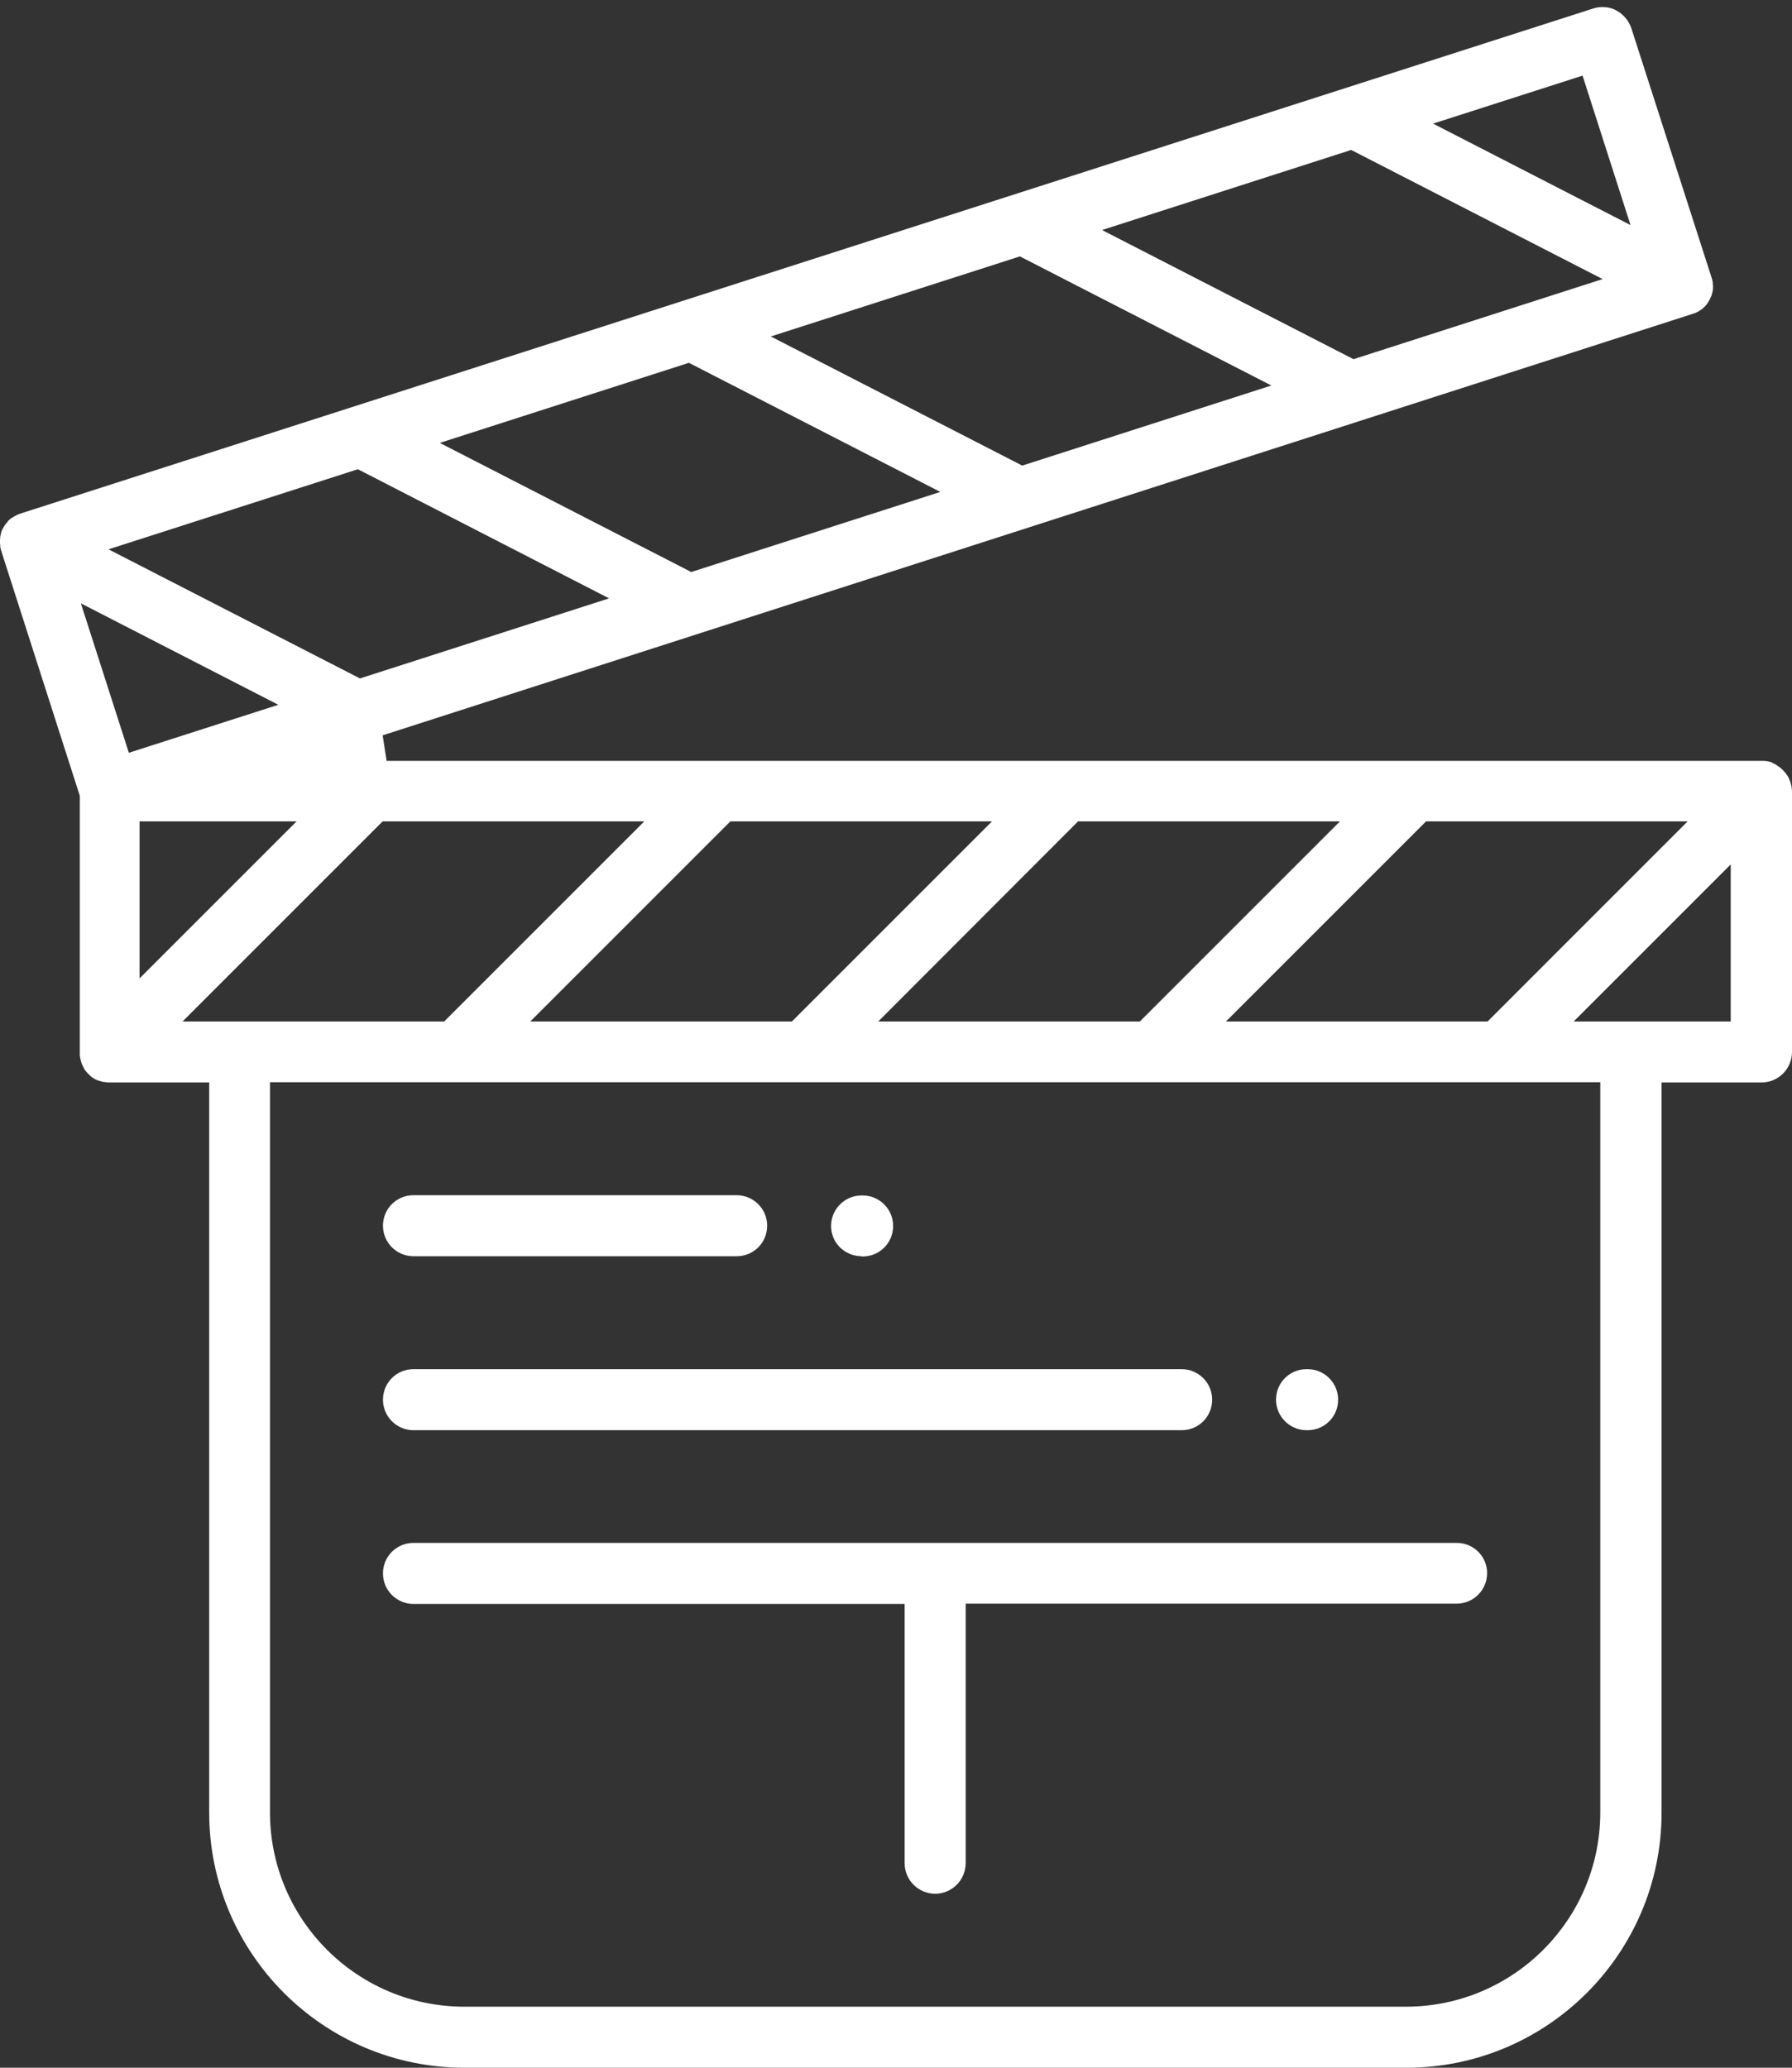 <svg width="65" height="75" viewBox="0 0 65 75" fill="none" xmlns="http://www.w3.org/2000/svg">
<rect x="0" y="0" width="65" height="75" fill="#333333" stroke="none"/>
<path d="M31.252 45.566C30.958 45.566 30.684 45.452 30.466 45.244C30.258 45.036 30.145 44.761 30.145 44.468C30.145 43.862 30.637 43.361 31.252 43.361H31.289C31.895 43.361 32.396 43.853 32.396 44.468C32.396 45.083 31.904 45.575 31.289 45.575H31.252V45.566Z" fill="white"/>
<path d="M14.998 45.566C14.392 45.566 13.891 45.074 13.891 44.459C13.891 43.844 14.383 43.352 14.998 43.352H26.72C27.326 43.352 27.827 43.844 27.827 44.459C27.827 45.074 27.335 45.566 26.72 45.566H14.998Z" fill="white"/>
<path d="M47.392 51.876C46.787 51.876 46.285 51.384 46.285 50.769C46.285 50.154 46.777 49.662 47.392 49.662H47.43C48.035 49.662 48.537 50.154 48.537 50.769C48.537 51.384 48.045 51.876 47.43 51.876H47.392Z" fill="white"/>
<path d="M14.998 51.876C14.392 51.876 13.891 51.384 13.891 50.769C13.891 50.154 14.383 49.662 14.998 49.662H42.861C43.467 49.662 43.968 50.154 43.968 50.769C43.968 51.384 43.477 51.876 42.861 51.876H14.998Z" fill="white"/>
<path d="M33.92 68.689C33.315 68.689 32.813 68.197 32.813 67.582V58.178H14.998C14.392 58.178 13.891 57.686 13.891 57.071C13.891 56.456 14.383 55.964 14.998 55.964H52.843C53.137 55.964 53.411 56.077 53.619 56.285C53.827 56.493 53.941 56.768 53.941 57.061C53.941 57.667 53.449 58.168 52.834 58.168H35.028V67.573C35.028 68.197 34.526 68.689 33.92 68.689Z" fill="white"/>
<path d="M16.841 75C11.732 75 7.588 70.846 7.588 65.747V39.264H3.955C3.917 39.264 3.889 39.264 3.851 39.255L3.775 39.245C3.766 39.245 3.756 39.245 3.747 39.245C3.737 39.245 3.718 39.236 3.709 39.236L3.652 39.217C3.633 39.217 3.624 39.207 3.614 39.207L3.548 39.188C3.539 39.188 3.529 39.179 3.51 39.169L3.463 39.151C3.453 39.151 3.444 39.141 3.444 39.141C3.434 39.132 3.416 39.122 3.397 39.113L3.349 39.084C3.33 39.075 3.312 39.056 3.293 39.037C3.283 39.028 3.274 39.018 3.264 39.018H3.274C3.217 38.971 3.17 38.923 3.122 38.867C3.113 38.857 3.113 38.848 3.103 38.838C3.084 38.819 3.066 38.791 3.056 38.772C3.047 38.753 3.037 38.744 3.037 38.734V38.725C3.028 38.706 3.018 38.696 3.009 38.678L2.99 38.64C2.98 38.611 2.971 38.592 2.961 38.573C2.952 38.554 2.952 38.545 2.952 38.536C2.942 38.517 2.933 38.498 2.933 38.469L2.924 38.441C2.914 38.413 2.914 38.394 2.905 38.365C2.905 38.356 2.905 38.346 2.905 38.337V38.327C2.905 38.309 2.895 38.29 2.895 38.271C2.895 38.261 2.895 38.252 2.895 38.242C2.895 38.214 2.895 38.185 2.895 38.157V28.866L0.057 20.02C0.047 19.991 0.038 19.953 0.028 19.925C0.028 19.916 0.028 19.897 0.019 19.887C0.009 19.859 0.009 19.84 0.009 19.811V19.783C0.009 19.755 0 19.726 0 19.707C0 19.698 0 19.688 0 19.679C0 19.651 0 19.622 0 19.594C0 19.584 0 19.584 0 19.575C0 19.537 0.009 19.509 0.009 19.48V19.461C0.019 19.433 0.019 19.405 0.028 19.376C0.038 19.357 0.038 19.348 0.038 19.338V19.329C0.047 19.31 0.047 19.291 0.057 19.272C0.066 19.234 0.085 19.206 0.104 19.168C0.123 19.14 0.142 19.102 0.161 19.073C0.18 19.045 0.189 19.026 0.208 19.007C0.218 18.998 0.227 18.988 0.227 18.979C0.246 18.96 0.265 18.941 0.284 18.913L0.293 18.894C0.312 18.875 0.331 18.856 0.36 18.837L0.369 18.827C0.388 18.808 0.416 18.79 0.435 18.78L0.454 18.771C0.483 18.752 0.501 18.742 0.53 18.723C0.539 18.723 0.549 18.714 0.549 18.714C0.577 18.704 0.596 18.686 0.624 18.676C0.634 18.676 0.634 18.667 0.643 18.667C0.672 18.657 0.71 18.638 0.738 18.629L57.781 0.311C57.895 0.274 58.008 0.255 58.121 0.255C58.292 0.255 58.472 0.292 58.623 0.378C58.879 0.51 59.077 0.747 59.172 1.021L62.067 10.019C62.067 10.028 62.076 10.038 62.076 10.047C62.086 10.076 62.095 10.104 62.105 10.142C62.105 10.151 62.114 10.189 62.114 10.189L62.124 10.217C62.124 10.227 62.124 10.236 62.124 10.236C62.124 10.246 62.124 10.265 62.124 10.274L62.133 10.35C62.133 10.359 62.133 10.378 62.133 10.388V10.426C62.133 10.435 62.133 10.445 62.133 10.454C62.133 10.463 62.133 10.473 62.133 10.482L62.124 10.53C62.124 10.539 62.124 10.549 62.124 10.558C62.124 10.568 62.124 10.577 62.114 10.577L62.105 10.634C62.105 10.643 62.105 10.653 62.095 10.662C62.095 10.672 62.086 10.691 62.086 10.7C62.086 10.7 62.067 10.766 62.057 10.766C62.048 10.795 62.029 10.832 62.02 10.861L62.01 10.87C61.991 10.908 61.972 10.937 61.944 10.984C61.934 10.993 61.934 11.003 61.925 11.012C61.897 11.05 61.878 11.079 61.849 11.107C61.84 11.116 61.84 11.126 61.83 11.126C61.812 11.145 61.774 11.173 61.736 11.211L61.707 11.23C61.679 11.249 61.651 11.268 61.622 11.287L61.603 11.296C61.556 11.325 61.518 11.343 61.49 11.353C61.48 11.353 61.471 11.362 61.461 11.362C61.433 11.372 61.405 11.381 61.376 11.391L13.88 26.671L14.022 27.598H63.865C63.874 27.598 63.884 27.598 63.893 27.598C63.931 27.598 63.959 27.598 63.988 27.598C63.997 27.598 64.073 27.608 64.073 27.608C64.082 27.608 64.092 27.608 64.092 27.608C64.111 27.608 64.12 27.617 64.139 27.617L64.205 27.636C64.215 27.636 64.234 27.645 64.243 27.645L64.281 27.664C64.29 27.664 64.3 27.674 64.3 27.674C64.309 27.683 64.319 27.683 64.328 27.693L64.376 27.712C64.385 27.712 64.394 27.721 64.394 27.721C64.404 27.731 64.413 27.731 64.423 27.74L64.461 27.768C64.47 27.778 64.48 27.778 64.489 27.787C64.499 27.797 64.508 27.797 64.517 27.806L64.584 27.854C64.612 27.872 64.631 27.901 64.659 27.92L64.678 27.939C64.697 27.958 64.716 27.986 64.735 28.005L64.782 28.062C64.792 28.071 64.792 28.081 64.801 28.09C64.811 28.1 64.811 28.109 64.82 28.119L64.849 28.156C64.849 28.166 64.858 28.175 64.858 28.175C64.868 28.185 64.868 28.204 64.877 28.213L64.896 28.251C64.896 28.261 64.905 28.27 64.905 28.27C64.905 28.279 64.915 28.289 64.915 28.298L64.934 28.346C64.934 28.355 64.943 28.364 64.943 28.374C64.943 28.384 64.953 28.393 64.953 28.402L64.962 28.45C64.962 28.459 64.972 28.469 64.972 28.478C64.972 28.488 64.972 28.497 64.981 28.516L64.99 28.592C64.99 28.63 65 28.658 65 28.696V38.157C65 38.763 64.508 39.264 63.893 39.264H60.269V65.747C60.269 70.856 56.116 75 51.016 75H16.841ZM9.793 65.737C9.793 69.626 12.953 72.786 16.841 72.786H50.997C54.886 72.786 58.046 69.626 58.046 65.737V39.255H9.793V65.737ZM31.857 37.05H41.346L48.603 29.793H39.104L31.857 37.05ZM19.235 37.05H28.725L35.982 29.793H26.492L19.235 37.05ZM57.081 37.05H62.777V31.354L57.081 37.05ZM44.469 37.05H53.959L61.215 29.793H51.726L44.469 37.05ZM6.623 37.05H16.113L23.37 29.793H13.88L6.623 37.05ZM5.062 35.489L10.758 29.793H5.062V35.489ZM4.674 27.305L10.095 25.564L2.933 21.884L4.674 27.305ZM3.936 19.925L13.057 24.608L22.092 21.704L12.981 17.02L3.936 19.925ZM15.952 16.065L25.073 20.748L34.108 17.843L24.988 13.16L15.952 16.065ZM27.959 12.204L37.079 16.888L46.115 13.983L36.994 9.3L27.959 12.204ZM39.974 8.344L49.095 13.028L58.131 10.123L49.01 5.439L39.974 8.344ZM51.981 4.484L59.143 8.164L57.403 2.743L51.981 4.484Z" fill="white"/>
</svg>
